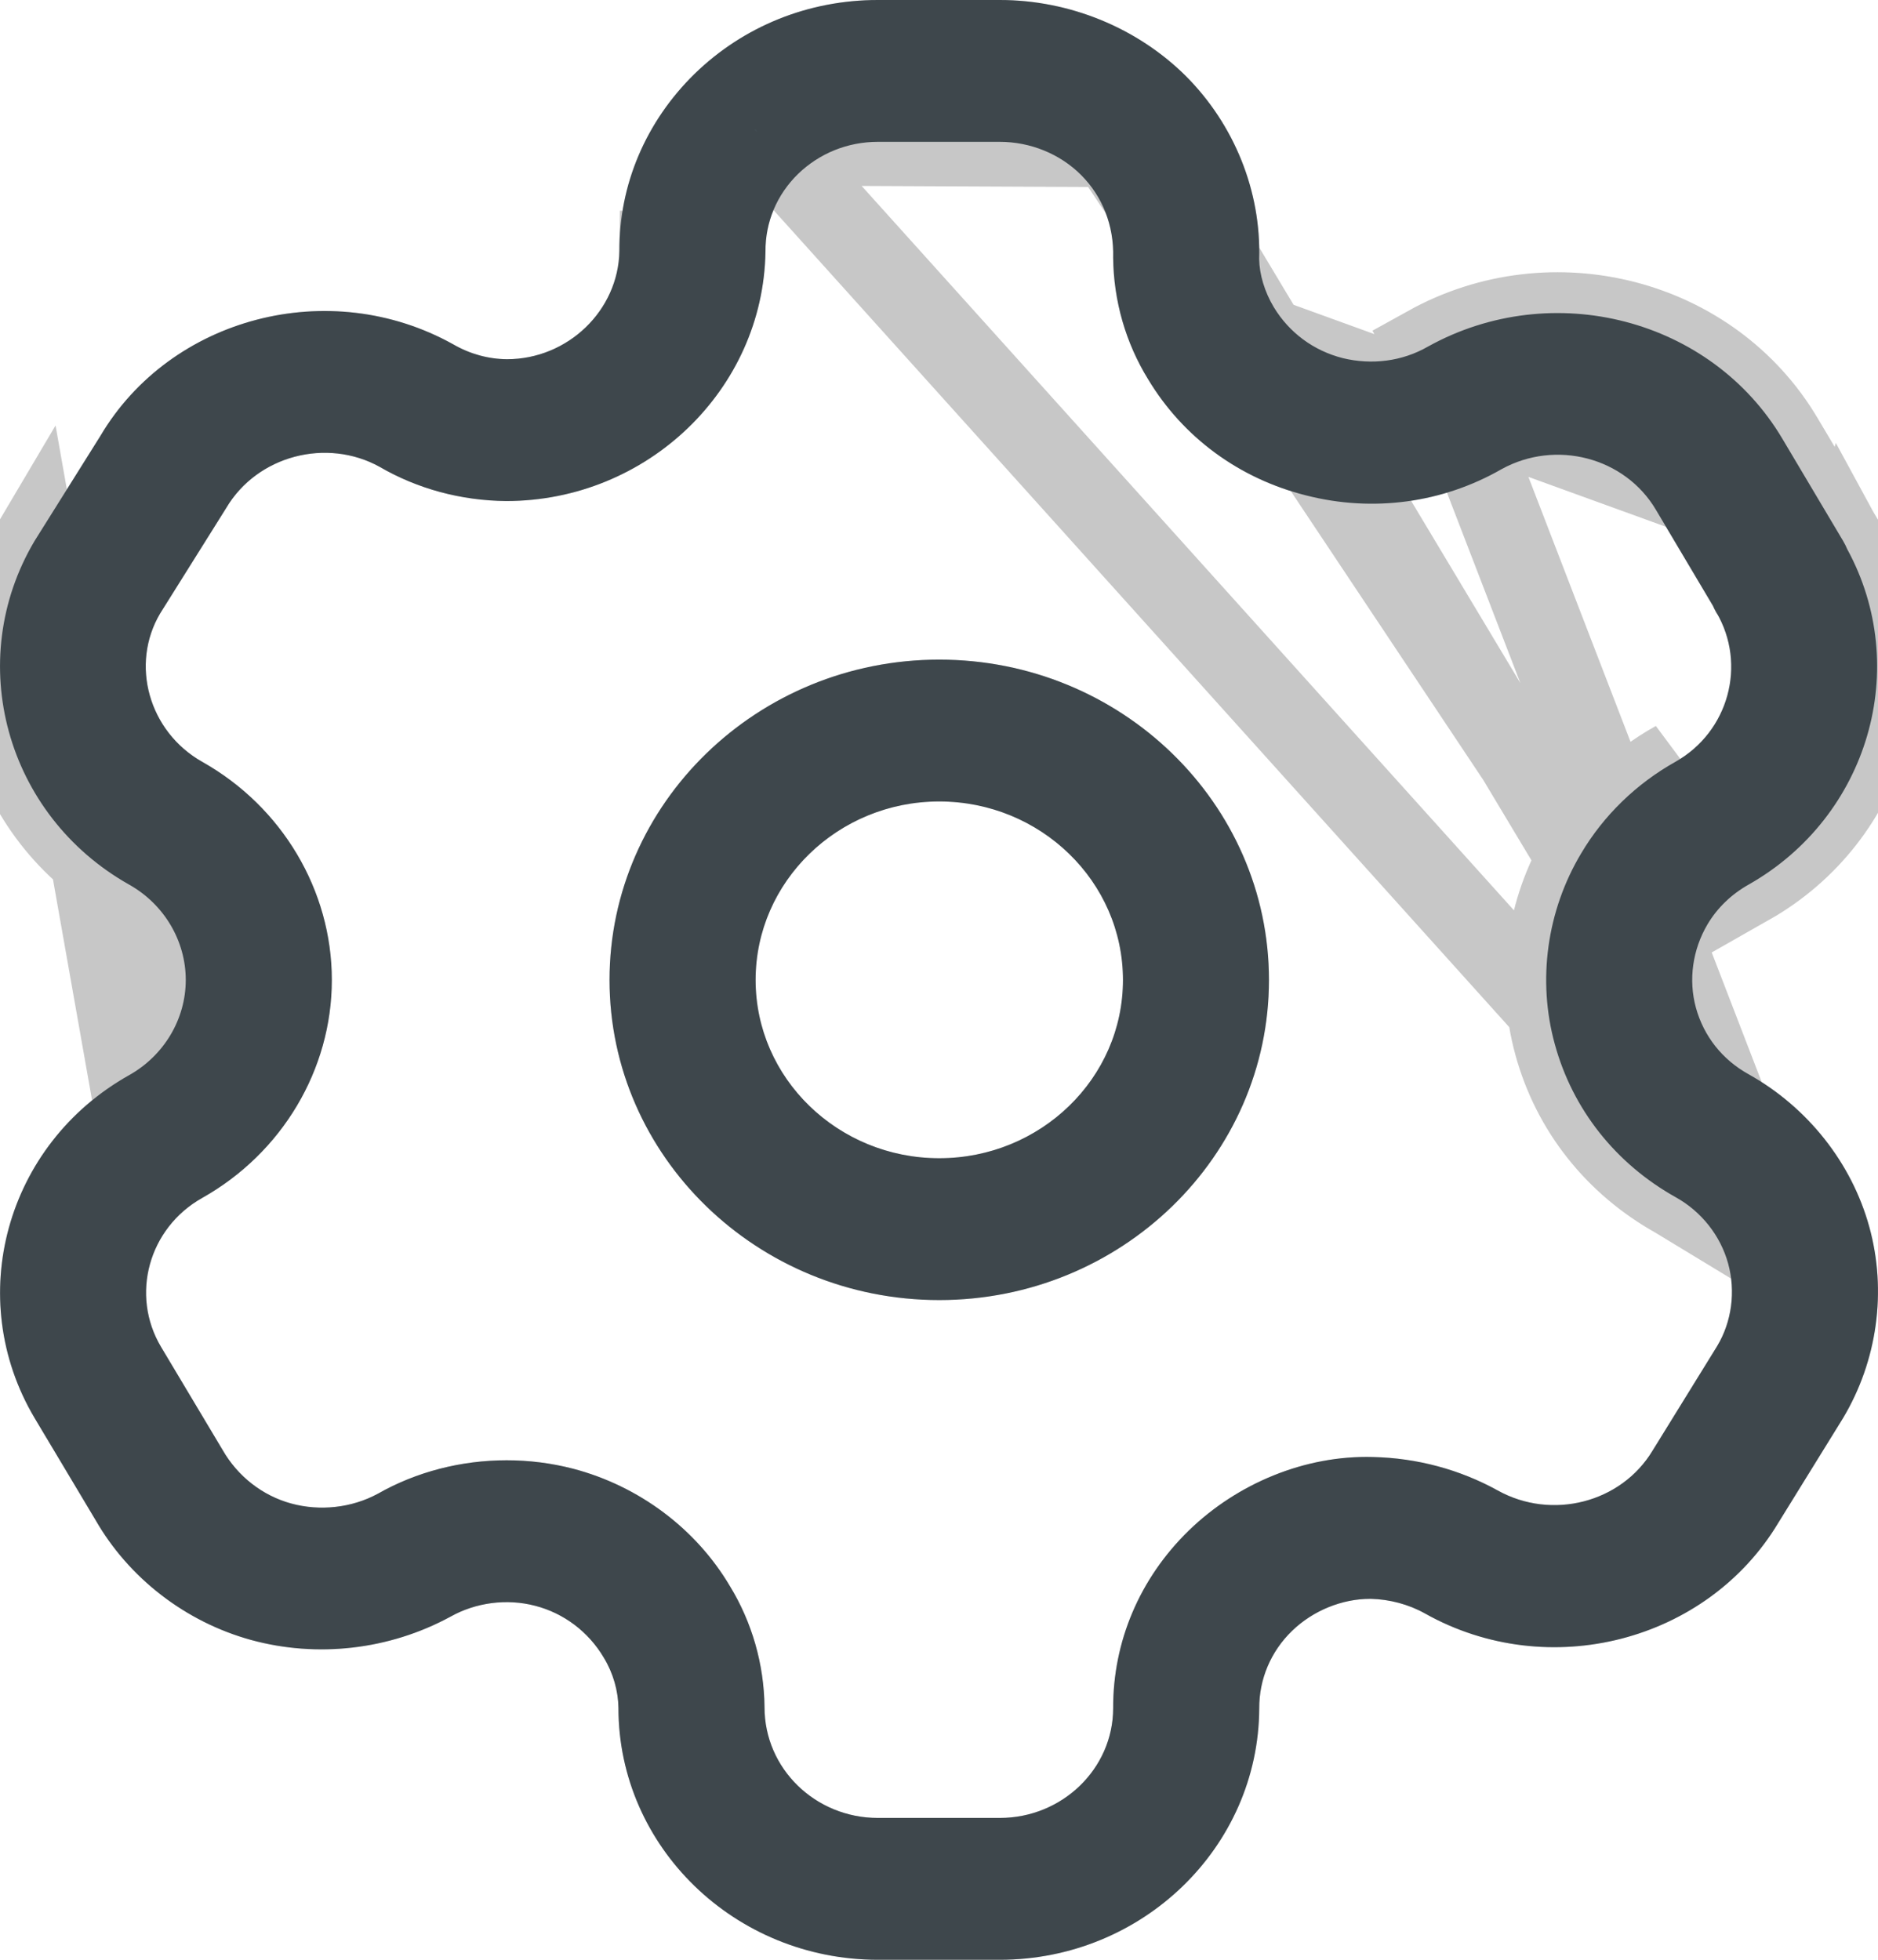 <svg width="23" height="24" viewBox="0 0 23 24" fill="none" xmlns="http://www.w3.org/2000/svg">
<path fill-rule="evenodd" clip-rule="evenodd" d="M12.245 0C13.099 0 13.929 0.341 14.524 0.932C15.118 1.528 15.446 2.344 15.421 3.172C15.424 3.359 15.487 3.574 15.601 3.763C15.791 4.076 16.09 4.296 16.446 4.386C16.801 4.472 17.173 4.426 17.489 4.244C19.016 3.397 20.959 3.904 21.83 5.375L22.573 6.625C22.593 6.659 22.609 6.691 22.623 6.725C23.413 8.174 22.886 9.998 21.419 10.831C21.206 10.95 21.033 11.117 20.913 11.318C20.728 11.63 20.677 12.001 20.77 12.341C20.866 12.689 21.093 12.977 21.414 13.155C22.138 13.56 22.678 14.241 22.894 15.027C23.11 15.812 22.992 16.665 22.571 17.368L21.779 18.649C20.907 20.104 18.965 20.608 17.453 19.76C17.252 19.647 17.019 19.586 16.788 19.58H16.781C16.436 19.58 16.082 19.723 15.824 19.972C15.563 20.225 15.42 20.564 15.422 20.922C15.414 22.624 13.989 24 12.245 24H10.751C8.999 24 7.574 22.617 7.574 20.916C7.571 20.706 7.509 20.488 7.394 20.299C7.206 19.982 6.903 19.755 6.554 19.665C6.207 19.574 5.826 19.624 5.514 19.8C4.765 20.206 3.884 20.304 3.077 20.084C2.272 19.863 1.577 19.325 1.169 18.613L0.424 17.366C-0.448 15.897 0.071 14.015 1.581 13.167C2.009 12.927 2.275 12.48 2.275 12.001C2.275 11.521 2.009 11.073 1.581 10.833C0.07 9.981 -0.448 8.094 0.423 6.625L1.231 5.336C2.091 3.884 4.035 3.372 5.551 4.217C5.757 4.336 5.981 4.397 6.209 4.399C6.952 4.399 7.574 3.804 7.586 3.072C7.581 2.264 7.909 1.49 8.506 0.905C9.106 0.321 9.903 0 10.751 0H12.245ZM12.245 1.737H10.751C10.381 1.737 10.035 1.878 9.774 2.13C9.514 2.384 9.372 2.721 9.375 3.08C9.349 4.773 7.924 6.136 6.199 6.136C5.645 6.131 5.112 5.986 4.649 5.717C3.999 5.358 3.15 5.579 2.77 6.222L1.962 7.511C1.593 8.134 1.819 8.958 2.477 9.33C3.454 9.879 4.064 10.903 4.064 12.001C4.064 13.099 3.454 14.121 2.475 14.671C1.82 15.04 1.594 15.859 1.973 16.496L2.726 17.756C2.912 18.081 3.216 18.317 3.568 18.413C3.918 18.508 4.305 18.467 4.627 18.293C5.1 18.023 5.651 17.883 6.204 17.883C6.478 17.883 6.751 17.917 7.018 17.986C7.824 18.197 8.524 18.721 8.939 19.424C9.209 19.865 9.358 20.381 9.363 20.906C9.363 21.659 9.985 22.263 10.751 22.263H12.245C13.007 22.263 13.63 21.663 13.633 20.922C13.629 20.105 13.958 19.328 14.56 18.743C15.154 18.166 15.984 17.82 16.814 17.843C17.358 17.855 17.882 17.998 18.343 18.253C19.008 18.622 19.855 18.402 20.239 17.765L21.031 16.483C21.208 16.188 21.259 15.817 21.165 15.475C21.072 15.134 20.838 14.837 20.523 14.662C19.786 14.25 19.26 13.585 19.042 12.788C18.826 12.006 18.944 11.153 19.365 10.45C19.64 9.986 20.041 9.596 20.523 9.327C21.17 8.96 21.396 8.139 21.021 7.5C21.005 7.474 20.991 7.448 20.979 7.42L20.28 6.243C19.9 5.6 19.053 5.379 18.389 5.746C17.671 6.158 16.817 6.277 15.996 6.067C15.177 5.861 14.49 5.357 14.062 4.646C13.787 4.201 13.638 3.683 13.633 3.156C13.644 2.76 13.501 2.405 13.241 2.144C12.982 1.884 12.618 1.737 12.245 1.737ZM11.503 8.078C13.73 8.078 15.541 9.838 15.541 12.001C15.541 14.163 13.73 15.921 11.503 15.921C9.277 15.921 7.465 14.163 7.465 12.001C7.465 9.838 9.277 8.078 11.503 8.078ZM11.503 9.815C10.263 9.815 9.254 10.796 9.254 12.001C9.254 13.205 10.263 14.184 11.503 14.184C12.744 14.184 13.753 13.205 13.753 12.001C13.753 10.796 12.744 9.815 11.503 9.815Z" fill="#4F5B62"/>
<path d="M22.623 6.725C22.609 6.691 22.593 6.659 22.573 6.625L21.83 5.375C20.959 3.904 19.016 3.397 17.489 4.244L17.732 4.681C17.733 4.681 17.734 4.68 17.735 4.679M22.623 6.725L15.174 4.022C15.432 4.448 15.841 4.749 16.323 4.871L16.323 4.871L16.328 4.872C16.8 4.986 17.302 4.927 17.735 4.679M22.623 6.725C23.413 8.174 22.886 9.998 21.419 10.831L22.623 6.725ZM17.735 4.679C19.032 3.962 20.672 4.401 21.4 5.63L21.401 5.631L22.141 6.876C22.152 6.896 22.159 6.91 22.164 6.921L22.173 6.943L22.184 6.964C22.84 8.168 22.407 9.694 21.174 10.395C20.887 10.556 20.649 10.783 20.483 11.063C20.231 11.489 20.158 11.999 20.288 12.473L20.288 12.473C20.42 12.953 20.735 13.35 21.171 13.592L17.735 4.679ZM14.921 3.168L14.921 3.157C14.942 2.47 14.669 1.786 14.171 1.286C13.671 0.789 12.969 0.5 12.245 0.5H10.751C10.031 0.5 9.361 0.771 8.856 1.262C8.352 1.756 8.082 2.402 8.086 3.069L8.086 3.08L8.085 3.08C8.069 4.095 7.215 4.899 6.209 4.899H6.204V4.899C5.891 4.896 5.584 4.813 5.304 4.652C4.018 3.937 2.378 4.38 1.661 5.591L1.655 5.602L1.655 5.602L0.85 6.885C0.13 8.106 0.555 9.68 1.826 10.398L1.581 10.833M14.921 3.168L21.171 13.592C21.781 13.933 22.233 14.506 22.412 15.159L22.412 15.16C22.591 15.811 22.494 16.522 22.144 17.108L21.354 18.386L21.354 18.386L21.35 18.392C20.621 19.608 18.98 20.043 17.698 19.324L17.697 19.323C17.422 19.17 17.11 19.088 16.8 19.08L16.8 19.08H16.788H16.781C16.305 19.08 15.826 19.274 15.477 19.612L15.476 19.613C15.12 19.959 14.92 20.426 14.922 20.923C14.914 22.335 13.726 23.5 12.245 23.5H10.751C9.261 23.5 8.074 22.327 8.074 20.916H8.074L8.074 20.91C8.07 20.61 7.983 20.305 7.822 20.042C7.568 19.613 7.157 19.304 6.68 19.181C6.209 19.058 5.697 19.125 5.273 19.362C4.638 19.705 3.89 19.788 3.209 19.602C2.53 19.415 1.944 18.96 1.603 18.364L1.603 18.364L1.598 18.357L0.854 17.11C0.854 17.11 0.854 17.11 0.853 17.11C0.129 15.889 0.555 14.317 1.825 13.603C2.407 13.277 2.775 12.666 2.775 12.001C2.775 11.335 2.407 10.723 1.825 10.397L1.581 10.833M14.921 3.168L14.921 3.179M14.921 3.168L14.921 3.179M1.581 10.833C2.009 11.073 2.275 11.521 2.275 12.001C2.275 12.48 2.009 12.927 1.581 13.167L0.423 6.625C-0.448 8.094 0.07 9.981 1.581 10.833ZM14.921 3.179C14.925 3.464 15.018 3.766 15.174 4.022L14.921 3.179ZM9.425 1.772L9.427 1.771C9.782 1.427 10.252 1.237 10.751 1.237H12.245C12.746 1.237 13.239 1.434 13.595 1.791L9.425 1.772ZM9.425 1.772C9.07 2.118 8.873 2.582 8.874 3.077C8.851 4.482 7.663 5.635 6.201 5.636C5.733 5.631 5.285 5.508 4.9 5.285L4.9 5.285L4.891 5.279C4.011 4.793 2.865 5.086 2.343 5.962L1.539 7.246L1.538 7.246L1.532 7.256C1.013 8.131 1.34 9.262 2.232 9.765L2.233 9.766C3.056 10.229 3.564 11.088 3.564 12.001C3.564 12.912 3.057 13.771 2.23 14.236L2.23 14.236C1.337 14.738 1.016 15.866 1.543 16.752L1.544 16.752L2.294 18.009C2.545 18.445 2.956 18.764 3.436 18.895L3.437 18.895C3.908 19.023 4.426 18.97 4.864 18.733L4.864 18.733L4.874 18.728C5.269 18.503 5.734 18.383 6.204 18.383C6.437 18.383 6.667 18.412 6.892 18.47C7.573 18.649 8.162 19.091 8.509 19.678L8.509 19.678L8.513 19.684C8.735 20.048 8.858 20.474 8.863 20.909C8.864 21.949 9.722 22.763 10.751 22.763H12.245C13.268 22.763 14.129 21.955 14.133 20.925L14.133 20.92C14.13 20.241 14.402 19.594 14.909 19.101C15.412 18.612 16.114 18.323 16.8 18.343L16.802 18.343C17.266 18.354 17.711 18.475 18.101 18.69C18.993 19.186 20.139 18.898 20.666 18.026C20.667 18.025 20.667 18.024 20.668 18.023L21.457 16.746L21.457 16.746L21.461 16.739C21.707 16.326 21.777 15.816 21.647 15.344M9.425 1.772L21.647 15.344M19.365 10.45C18.944 11.153 18.826 12.006 19.042 12.788C19.26 13.585 19.786 14.25 20.523 14.662M19.365 10.45L13.595 1.791C13.952 2.149 14.145 2.634 14.133 3.16C14.139 3.593 14.262 4.019 14.487 4.383L14.49 4.388L14.49 4.388C14.848 4.983 15.424 5.407 16.118 5.582L16.12 5.582C16.815 5.76 17.535 5.66 18.14 5.312L18.147 5.308L18.147 5.308C19.04 4.815 20.188 5.105 20.71 5.988L21.409 7.164L21.425 7.193L21.438 7.223C21.439 7.224 21.442 7.229 21.448 7.24L21.452 7.246L21.452 7.246C21.971 8.131 21.655 9.26 20.77 9.762L20.767 9.764L20.767 9.764C20.361 9.991 20.024 10.319 19.796 10.704L19.794 10.707C19.443 11.294 19.345 12.007 19.524 12.655L19.524 12.656C19.706 13.32 20.144 13.877 20.767 14.226L20.523 14.662M19.365 10.45C19.64 9.986 20.041 9.596 20.523 9.327L19.365 10.45ZM20.523 14.662L20.766 14.225C21.197 14.464 21.518 14.87 21.647 15.344M20.523 14.662L21.647 15.344M11.503 8.578C13.467 8.578 15.041 10.128 15.041 12.001C15.041 13.873 13.468 15.421 11.503 15.421C9.539 15.421 7.965 13.873 7.965 12.001C7.965 10.128 9.539 8.578 11.503 8.578ZM11.503 9.315C10 9.315 8.754 10.507 8.754 12.001C8.754 13.495 10.001 14.684 11.503 14.684C13.005 14.684 14.253 13.495 14.253 12.001C14.253 10.507 13.006 9.315 11.503 9.315Z" stroke="black" stroke-opacity="0.22"/>
</svg>
